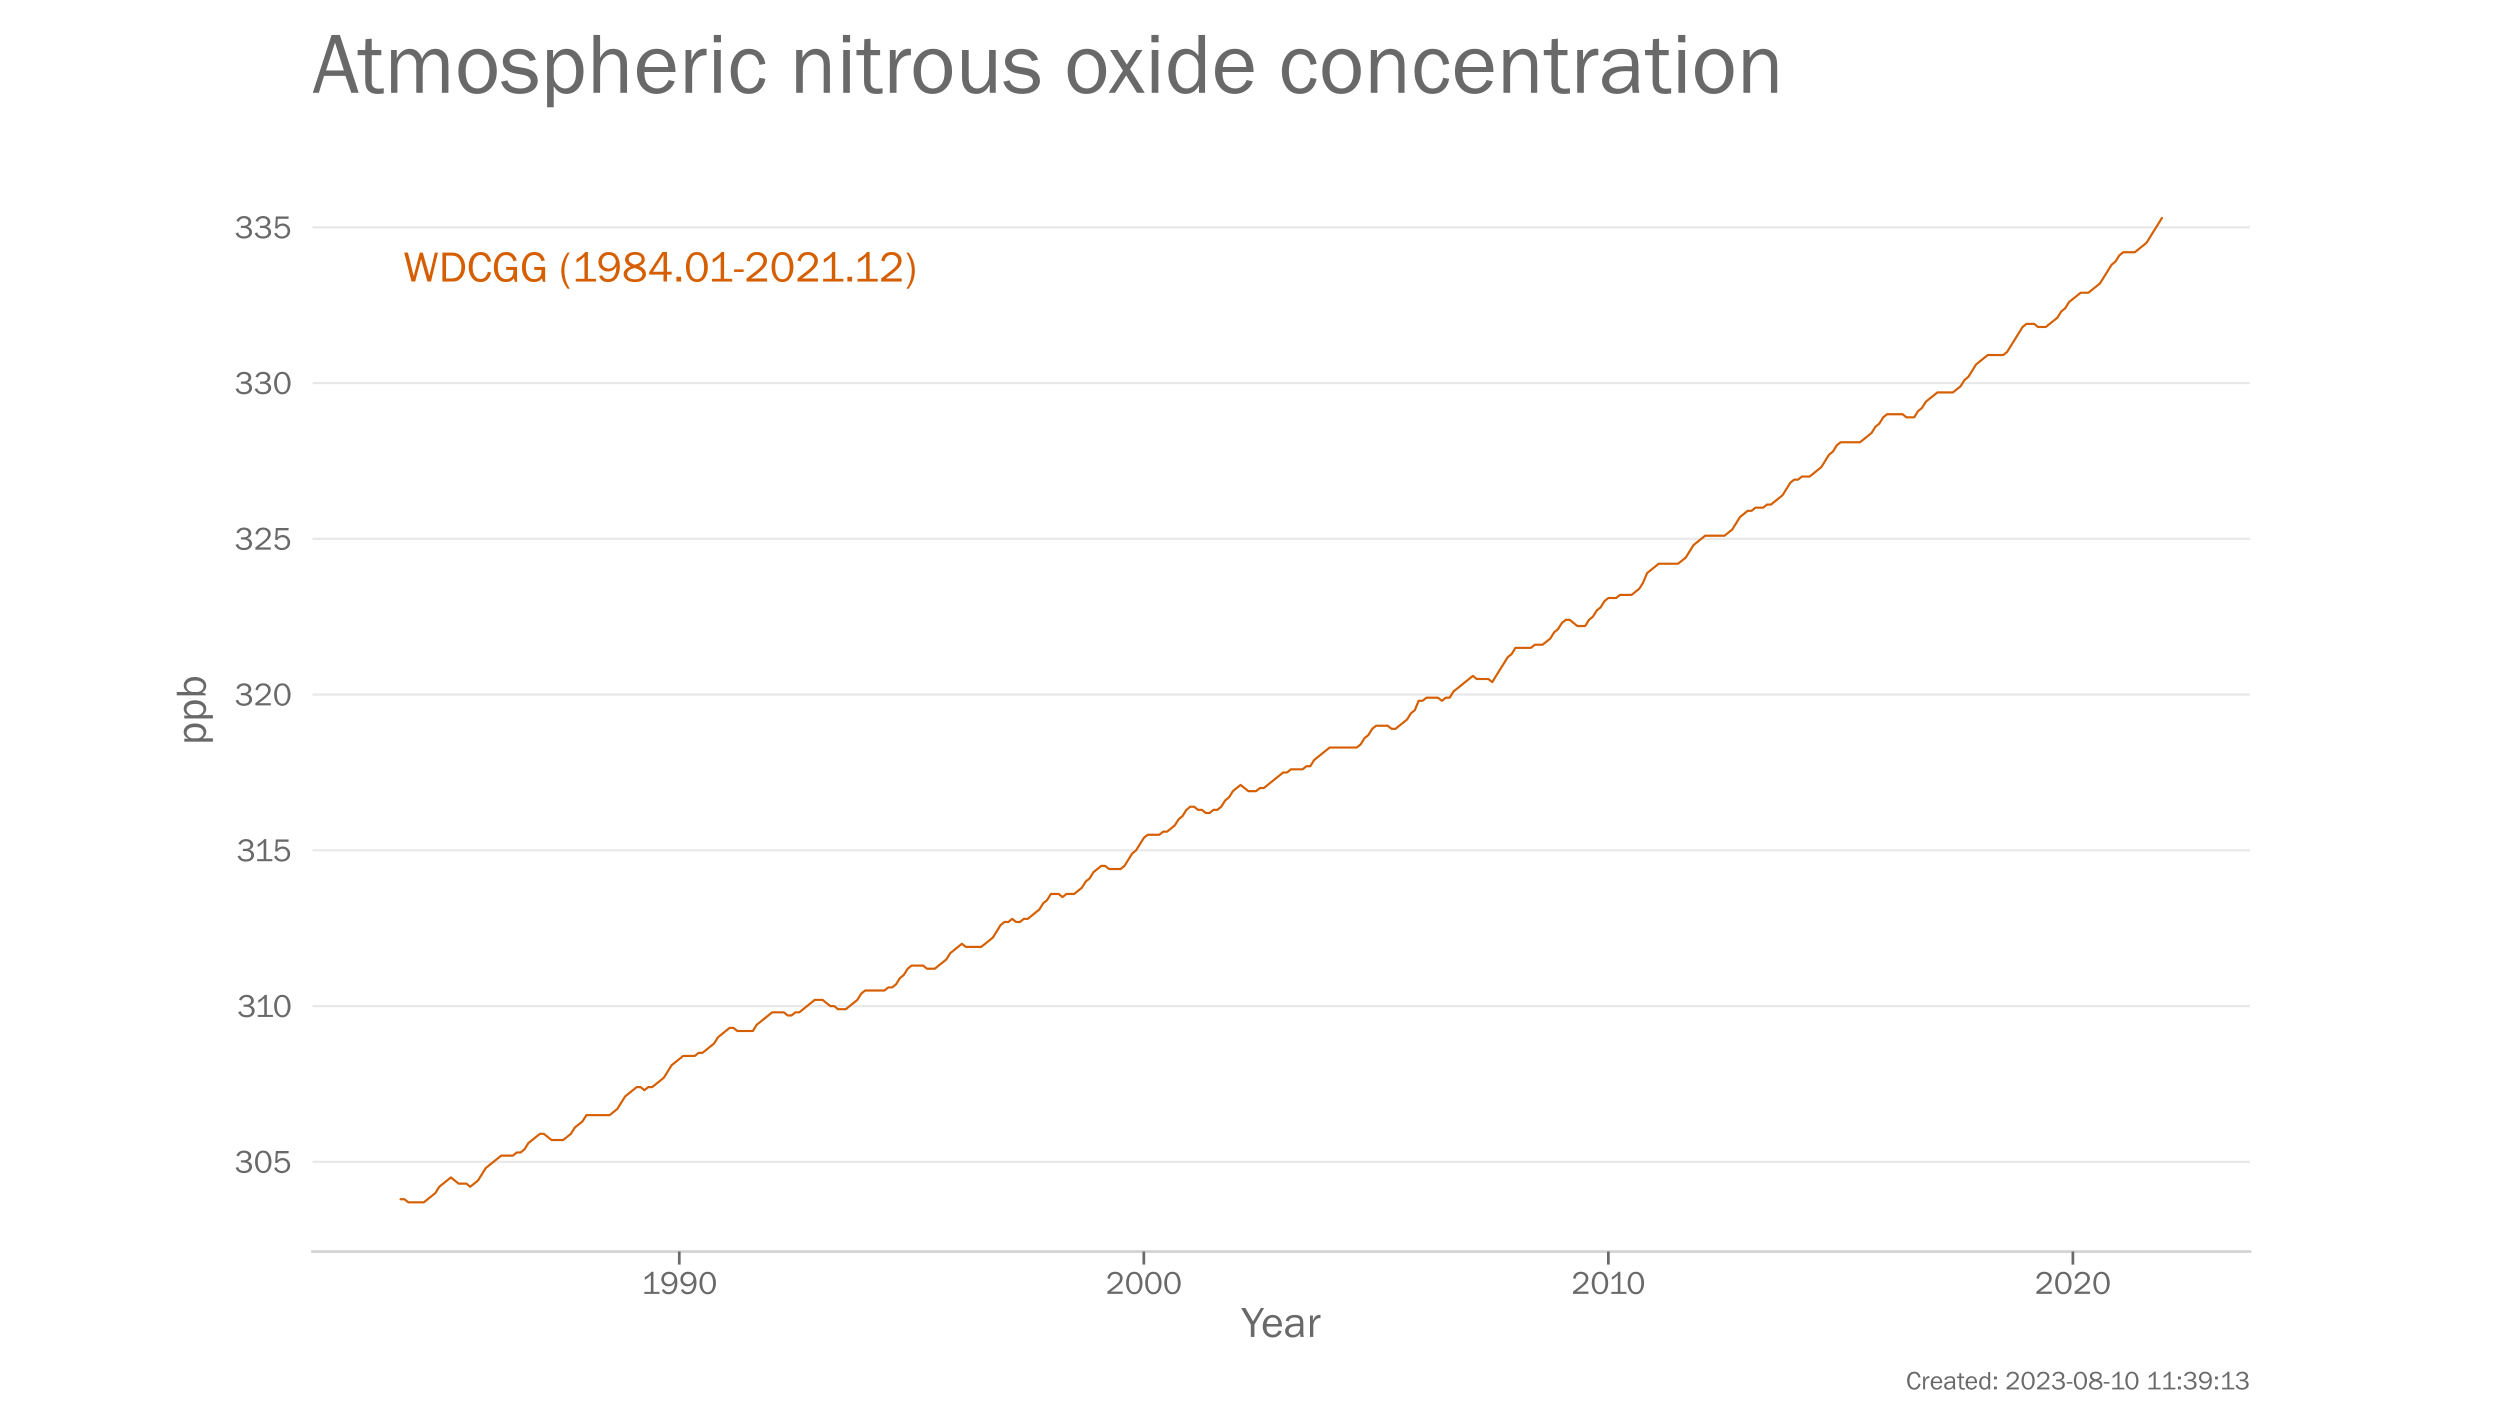 <?xml version="1.0" encoding="utf-8" standalone="no"?>
<!DOCTYPE svg PUBLIC "-//W3C//DTD SVG 1.1//EN"
  "http://www.w3.org/Graphics/SVG/1.1/DTD/svg11.dtd">
<!-- Created with matplotlib (https://matplotlib.org/) -->
<svg height="648pt" version="1.1" viewBox="0 0 1152 648" width="1152pt" xmlns="http://www.w3.org/2000/svg" xmlns:xlink="http://www.w3.org/1999/xlink">
 <defs>
  <style type="text/css">*{stroke-linecap:butt;stroke-linejoin:round;}</style>
 </defs>
 <g id="figure_1">
  <g id="patch_1">
   <path d="M 0 648 
L 1152 648 
L 1152 0 
L 0 0 
z
" style="fill:#ffffff;"/>
  </g>
  <g id="axes_1">
   <g id="patch_2">
    <path d="M 144 576.72 
L 1036.8 576.72 
L 1036.8 77.76 
L 144 77.76 
z
" style="fill:none;"/>
   </g>
   <g id="patch_3">
    <path d="M 144 576.72 
L 1036.8 576.72 
" style="fill:none;stroke:#d3d3d3;stroke-linecap:square;stroke-linejoin:miter;stroke-width:1.25;"/>
   </g>
   <g id="matplotlib.axis_1">
    <g id="xtick_1">
     <g id="line2d_1">
      <defs>
       <path d="M 0 0 
L 0 6 
" id="mfc01c9b6b1" style="stroke:#696969;stroke-width:1.25;"/>
      </defs>
      <g>
       <use style="fill:#696969;stroke:#696969;stroke-width:1.25;" x="313.017" xlink:href="#mfc01c9b6b1" y="576.72"/>
      </g>
     </g>
     <g id="text_1">
      <!-- 1990 -->
      <g style="fill:#696969;" transform="translate(295.528 596.218)scale(0.15 -0.15)">
       <defs>
        <path d="M 55.859 6.203 
L 55.859 0 
L 9.188 0 
L 9.188 6.203 
L 29.203 6.203 
L 29.203 57.672 
Q 20.359 48.438 10.844 43.266 
L 10.844 51.656 
Q 23.969 58.547 31.203 68.016 
L 37.156 68.016 
L 37.156 6.203 
z
" id="FranklinGothic-Book-49"/>
        <path d="M 5.719 12.156 
L 12.406 14.594 
Q 16.547 5.375 26.375 5.375 
Q 35.891 5.375 40.703 13.375 
Q 45.516 21.391 45.656 35.109 
Q 39.109 23.094 25.984 23.094 
Q 16.703 23.094 10.406 29.422 
Q 4.109 35.75 4.109 45.062 
Q 4.109 54.547 10.719 61.281 
Q 17.328 68.016 27.594 68.016 
Q 40.141 68.016 46.828 59.203 
Q 53.516 50.391 53.516 34.969 
Q 53.516 18.75 46.438 8.719 
Q 39.359 -1.312 26.266 -1.312 
Q 10.984 -1.312 5.719 12.156 
z
M 27.828 29.781 
Q 34.719 29.781 39.375 34.594 
Q 44.047 39.406 44.047 45.844 
Q 44.047 52.094 39.625 56.578 
Q 35.203 61.078 27.984 61.078 
Q 20.656 61.078 16.406 56.469 
Q 12.156 51.859 12.156 45.219 
Q 12.156 38.094 16.859 33.938 
Q 21.578 29.781 27.828 29.781 
z
" id="FranklinGothic-Book-57"/>
        <path d="M 29.391 -1.312 
Q 17.875 -1.312 10.984 8.672 
Q 4.109 18.656 4.109 33.453 
Q 4.109 48 10.641 58 
Q 17.188 68.016 29.156 68.016 
Q 41.656 68.016 48.125 57.562 
Q 54.594 47.125 54.594 33.062 
Q 54.594 19.281 47.953 8.984 
Q 41.312 -1.312 29.391 -1.312 
z
M 29.438 5.219 
Q 37.891 5.219 41.938 12.859 
Q 46 20.516 46 32.078 
Q 46 44.734 41.844 53.125 
Q 37.703 61.531 29.047 61.531 
Q 20.703 61.531 16.625 53.859 
Q 12.547 46.188 12.547 33.688 
Q 12.547 20.703 16.844 12.953 
Q 21.141 5.219 29.438 5.219 
z
" id="FranklinGothic-Book-48"/>
       </defs>
       <use xlink:href="#FranklinGothic-Book-49"/>
       <use x="57.268" xlink:href="#FranklinGothic-Book-57"/>
       <use x="115.91" xlink:href="#FranklinGothic-Book-57"/>
       <use x="174.553" xlink:href="#FranklinGothic-Book-48"/>
      </g>
     </g>
    </g>
    <g id="xtick_2">
     <g id="line2d_2">
      <g>
       <use style="fill:#696969;stroke:#696969;stroke-width:1.25;" x="527.075" xlink:href="#mfc01c9b6b1" y="576.72"/>
      </g>
     </g>
     <g id="text_2">
      <!-- 2000 -->
      <g style="fill:#696969;" transform="translate(509.482 596.218)scale(0.15 -0.15)">
       <defs>
        <path d="M 52.484 6.938 
L 52.484 0 
L 5.172 0 
L 5.172 6.938 
Q 33.203 27.938 38.594 34.594 
Q 44 41.266 44 47.797 
Q 44 53.906 39.453 57.656 
Q 34.906 61.422 29 61.422 
Q 22.906 61.422 18.219 57.297 
Q 13.531 53.172 12.938 46.094 
L 5.172 48.438 
Q 10.062 68.016 29.109 68.016 
Q 39.406 68.016 45.844 62.156 
Q 52.297 56.297 52.297 47.859 
Q 52.297 42.047 49.234 36.672 
Q 46.188 31.297 37.688 23.828 
Q 29.203 16.359 15.719 6.938 
z
" id="FranklinGothic-Book-50"/>
       </defs>
       <use xlink:href="#FranklinGothic-Book-50"/>
       <use x="58.643" xlink:href="#FranklinGothic-Book-48"/>
       <use x="117.285" xlink:href="#FranklinGothic-Book-48"/>
       <use x="175.928" xlink:href="#FranklinGothic-Book-48"/>
      </g>
     </g>
    </g>
    <g id="xtick_3">
     <g id="line2d_3">
      <g>
       <use style="fill:#696969;stroke:#696969;stroke-width:1.25;" x="741.132" xlink:href="#mfc01c9b6b1" y="576.72"/>
      </g>
     </g>
     <g id="text_3">
      <!-- 2010 -->
      <g style="fill:#696969;" transform="translate(724.065 596.218)scale(0.15 -0.15)">
       <use xlink:href="#FranklinGothic-Book-50"/>
       <use x="58.643" xlink:href="#FranklinGothic-Book-48"/>
       <use x="113.535" xlink:href="#FranklinGothic-Book-49"/>
       <use x="168.928" xlink:href="#FranklinGothic-Book-48"/>
      </g>
     </g>
    </g>
    <g id="xtick_4">
     <g id="line2d_4">
      <g>
       <use style="fill:#696969;stroke:#696969;stroke-width:1.25;" x="955.19" xlink:href="#mfc01c9b6b1" y="576.72"/>
      </g>
     </g>
     <g id="text_4">
      <!-- 2020 -->
      <g style="fill:#696969;" transform="translate(937.598 596.218)scale(0.15 -0.15)">
       <use xlink:href="#FranklinGothic-Book-50"/>
       <use x="58.643" xlink:href="#FranklinGothic-Book-48"/>
       <use x="117.285" xlink:href="#FranklinGothic-Book-50"/>
       <use x="175.928" xlink:href="#FranklinGothic-Book-48"/>
      </g>
     </g>
    </g>
    <g id="text_5">
     <!-- Year -->
     <g style="fill:#696969;" transform="translate(572.109 616.048)scale(0.2 -0.2)">
      <defs>
       <path d="M 52 66.656 
L 29.688 28.031 
L 29.688 0 
L 21.344 0 
L 21.344 28.031 
L -0.984 66.656 
L 8.844 66.656 
L 26.562 35.984 
L 44.391 66.656 
z
" id="FranklinGothic-Book-89"/>
       <path d="M 40.234 14.703 
L 47.359 13.234 
Q 45.406 6.938 39.734 2.812 
Q 34.078 -1.312 26.422 -1.312 
Q 16.312 -1.312 10.062 5.781 
Q 3.812 12.891 3.812 24.422 
Q 3.812 36.188 10.297 43.438 
Q 16.797 50.688 26.609 50.688 
Q 36.281 50.688 42.156 44 
Q 48.047 37.312 48.188 23.969 
L 12.359 23.969 
Q 12.359 12.797 17.047 8.891 
Q 21.734 4.984 26.953 4.984 
Q 36.375 4.984 40.234 14.703 
z
M 39.797 29.688 
Q 39.703 33.844 38.422 37.062 
Q 37.156 40.281 34.125 42.547 
Q 31.109 44.828 26.859 44.828 
Q 21.141 44.828 17.156 40.719 
Q 13.188 36.625 12.703 29.688 
z
" id="FranklinGothic-Book-101"/>
       <path d="M 46.297 0 
L 38.672 0 
Q 38.234 2.344 37.797 8.891 
Q 32.719 -1.312 20.516 -1.312 
Q 12.203 -1.312 7.766 3.078 
Q 3.328 7.469 3.328 13.625 
Q 3.328 21.094 9.672 25.906 
Q 16.016 30.719 31.25 30.719 
Q 33.297 30.719 37.797 30.516 
Q 37.797 36.375 36.891 38.984 
Q 35.984 41.609 33.047 43.172 
Q 30.125 44.734 25.344 44.734 
Q 13.672 44.734 11.766 35.844 
L 4.688 37.062 
Q 7.281 50.688 26.469 50.688 
Q 36.672 50.688 40.938 46.172 
Q 45.219 41.656 45.219 30.516 
L 45.219 9.578 
Q 45.219 4.344 46.297 0 
z
M 37.797 24.656 
Q 33.109 24.953 30.672 24.953 
Q 21.578 24.953 16.547 21.969 
Q 11.531 19 11.531 13.281 
Q 11.531 9.672 14.234 7.125 
Q 16.938 4.594 22.078 4.594 
Q 29 4.594 33.469 9.625 
Q 37.938 14.656 37.938 21.438 
Q 37.938 22.797 37.797 24.656 
z
" id="FranklinGothic-Book-97"/>
       <path d="M 15.328 0 
L 7.672 0 
L 7.672 49.312 
L 14.406 49.312 
L 14.406 37.797 
Q 17.969 45.953 21.547 48.359 
Q 25.141 50.781 28.906 50.781 
Q 30.078 50.781 31.938 50.594 
L 31.938 43.266 
L 30.375 43.266 
Q 24.031 43.266 19.828 38.531 
Q 15.625 33.797 15.328 26.078 
z
" id="FranklinGothic-Book-114"/>
      </defs>
      <use xlink:href="#FranklinGothic-Book-89"/>
      <use x="45.025" xlink:href="#FranklinGothic-Book-101"/>
      <use x="97.076" xlink:href="#FranklinGothic-Book-97"/>
      <use x="149.957" xlink:href="#FranklinGothic-Book-114"/>
     </g>
    </g>
   </g>
   <g id="matplotlib.axis_2">
    <g id="ytick_1">
     <g id="line2d_5">
      <path clip-path="url(#p6bb896777b)" d="M 144 535.379 
L 1036.8 535.379 
" style="fill:none;stroke:#d3d3d3;stroke-linecap:round;stroke-opacity:0.5;"/>
     </g>
     <g id="text_6">
      <!-- 305 -->
      <g style="fill:#696969;" transform="translate(108.112 540.378)scale(0.15 -0.15)">
       <defs>
        <path d="M 19.344 31.344 
L 19.344 37.984 
L 26.953 37.984 
Q 35.297 37.984 38.891 41.406 
Q 42.484 44.828 42.484 49.703 
Q 42.484 55.078 38.469 58.219 
Q 34.469 61.375 28.422 61.375 
Q 17.188 61.375 12.891 50.531 
L 5.375 52.688 
Q 11.812 68.016 29.203 68.016 
Q 38.969 68.016 44.969 62.812 
Q 50.984 57.625 50.984 50.297 
Q 50.984 44.625 47.359 40.406 
Q 43.75 36.188 38.094 35.109 
Q 44.438 34.188 49 29.781 
Q 53.562 25.391 53.562 18.406 
Q 53.562 10.062 46.766 4.375 
Q 39.984 -1.312 28.172 -1.312 
Q 18.797 -1.312 12.125 3.125 
Q 5.469 7.562 2.938 14.938 
L 10.688 17.531 
Q 14.203 5.469 28.031 5.469 
Q 37.016 5.469 40.938 9.297 
Q 44.875 13.141 44.875 18.453 
Q 44.875 24.219 40.156 27.781 
Q 35.453 31.344 26.953 31.344 
z
" id="FranklinGothic-Book-51"/>
        <path d="M 48.875 66.656 
L 48.188 59.469 
L 15.438 59.469 
L 14.016 37.844 
Q 21.438 45.125 30.328 45.125 
Q 39.703 45.125 46.516 38.625 
Q 53.328 32.125 53.328 22.016 
Q 53.328 11.766 45.922 5.219 
Q 38.531 -1.312 27.828 -1.312 
Q 19.438 -1.312 12.891 3.078 
Q 6.344 7.469 4.297 14.453 
L 11.422 16.891 
Q 15.828 5.281 27.938 5.281 
Q 35.891 5.281 40.578 9.984 
Q 45.266 14.703 45.266 22.016 
Q 45.266 29.688 40.625 33.984 
Q 35.984 38.281 29.5 38.281 
Q 20.016 38.281 13.812 29.203 
L 7.234 30.609 
L 9.375 66.656 
z
" id="FranklinGothic-Book-53"/>
       </defs>
       <use xlink:href="#FranklinGothic-Book-51"/>
       <use x="58.643" xlink:href="#FranklinGothic-Book-48"/>
       <use x="117.285" xlink:href="#FranklinGothic-Book-53"/>
      </g>
     </g>
    </g>
    <g id="ytick_2">
     <g id="line2d_6">
      <path clip-path="url(#p6bb896777b)" d="M 144 463.607 
L 1036.8 463.607 
" style="fill:none;stroke:#d3d3d3;stroke-linecap:round;stroke-opacity:0.5;"/>
     </g>
     <g id="text_7">
      <!-- 310 -->
      <g style="fill:#696969;" transform="translate(109.312 468.606)scale(0.15 -0.15)">
       <use xlink:href="#FranklinGothic-Book-51"/>
       <use x="53.893" xlink:href="#FranklinGothic-Book-49"/>
       <use x="109.285" xlink:href="#FranklinGothic-Book-48"/>
      </g>
     </g>
    </g>
    <g id="ytick_3">
     <g id="line2d_7">
      <path clip-path="url(#p6bb896777b)" d="M 144 391.835 
L 1036.8 391.835 
" style="fill:none;stroke:#d3d3d3;stroke-linecap:round;stroke-opacity:0.5;"/>
     </g>
     <g id="text_8">
      <!-- 315 -->
      <g style="fill:#696969;" transform="translate(109.03 396.834)scale(0.15 -0.15)">
       <use xlink:href="#FranklinGothic-Book-51"/>
       <use x="53.893" xlink:href="#FranklinGothic-Book-49"/>
       <use x="111.16" xlink:href="#FranklinGothic-Book-53"/>
      </g>
     </g>
    </g>
    <g id="ytick_4">
     <g id="line2d_8">
      <path clip-path="url(#p6bb896777b)" d="M 144 320.063 
L 1036.8 320.063 
" style="fill:none;stroke:#d3d3d3;stroke-linecap:round;stroke-opacity:0.5;"/>
     </g>
     <g id="text_9">
      <!-- 320 -->
      <g style="fill:#696969;" transform="translate(108.112 325.062)scale(0.15 -0.15)">
       <use xlink:href="#FranklinGothic-Book-51"/>
       <use x="58.643" xlink:href="#FranklinGothic-Book-50"/>
       <use x="117.285" xlink:href="#FranklinGothic-Book-48"/>
      </g>
     </g>
    </g>
    <g id="ytick_5">
     <g id="line2d_9">
      <path clip-path="url(#p6bb896777b)" d="M 144 248.291 
L 1036.8 248.291 
" style="fill:none;stroke:#d3d3d3;stroke-linecap:round;stroke-opacity:0.5;"/>
     </g>
     <g id="text_10">
      <!-- 325 -->
      <g style="fill:#696969;" transform="translate(108.112 253.29)scale(0.15 -0.15)">
       <use xlink:href="#FranklinGothic-Book-51"/>
       <use x="58.643" xlink:href="#FranklinGothic-Book-50"/>
       <use x="117.285" xlink:href="#FranklinGothic-Book-53"/>
      </g>
     </g>
    </g>
    <g id="ytick_6">
     <g id="line2d_10">
      <path clip-path="url(#p6bb896777b)" d="M 144 176.518 
L 1036.8 176.518 
" style="fill:none;stroke:#d3d3d3;stroke-linecap:round;stroke-opacity:0.5;"/>
     </g>
     <g id="text_11">
      <!-- 330 -->
      <g style="fill:#696969;" transform="translate(108.112 181.518)scale(0.15 -0.15)">
       <use xlink:href="#FranklinGothic-Book-51"/>
       <use x="58.643" xlink:href="#FranklinGothic-Book-51"/>
       <use x="117.285" xlink:href="#FranklinGothic-Book-48"/>
      </g>
     </g>
    </g>
    <g id="ytick_7">
     <g id="line2d_11">
      <path clip-path="url(#p6bb896777b)" d="M 144 104.746 
L 1036.8 104.746 
" style="fill:none;stroke:#d3d3d3;stroke-linecap:round;stroke-opacity:0.5;"/>
     </g>
     <g id="text_12">
      <!-- 335 -->
      <g style="fill:#696969;" transform="translate(108.112 109.746)scale(0.15 -0.15)">
       <use xlink:href="#FranklinGothic-Book-51"/>
       <use x="58.643" xlink:href="#FranklinGothic-Book-51"/>
       <use x="117.285" xlink:href="#FranklinGothic-Book-53"/>
      </g>
     </g>
    </g>
    <g id="text_13">
     <!-- ppb -->
     <g style="fill:#696969;" transform="translate(94.78 343.296)rotate(-90)scale(0.2 -0.2)">
      <defs>
       <path d="M 15.328 -16.656 
L 7.672 -16.656 
L 7.672 49.312 
L 14.547 49.312 
L 14.547 39.75 
Q 19.781 50.688 30.125 50.688 
Q 38.875 50.688 44.234 43.375 
Q 49.609 36.078 49.609 24.906 
Q 49.609 12.844 44.094 5.766 
Q 38.578 -1.312 29.938 -1.312 
Q 20.656 -1.312 15.328 7.516 
z
M 15.328 31.781 
L 15.328 17.922 
Q 16.062 12.312 20.062 8.641 
Q 24.078 4.984 28.422 4.984 
Q 33.453 4.984 37.328 9.375 
Q 41.219 13.766 41.219 24.562 
Q 41.219 33.891 37.703 38.938 
Q 34.188 44 28.375 44 
Q 23.781 44 20.141 40.422 
Q 16.5 36.859 15.328 31.781 
z
" id="FranklinGothic-Book-112"/>
       <path d="M 11.375 0 
L 7.672 0 
L 7.672 66.656 
L 15.328 66.656 
L 15.328 41.109 
Q 20.609 50.688 29.891 50.688 
Q 38.375 50.688 44.109 44 
Q 49.859 37.312 49.859 24.562 
Q 49.859 13.578 44.219 6.125 
Q 38.578 -1.312 29.547 -1.312 
Q 19.484 -1.312 14.109 8.156 
z
M 15.328 19.344 
Q 15.875 11.766 20 8.344 
Q 24.125 4.938 28.719 4.938 
Q 34.578 4.938 38.156 10.016 
Q 41.75 15.094 41.75 23.922 
Q 41.75 33.453 38.281 38.891 
Q 34.812 44.344 28.656 44.344 
Q 23.828 44.344 19.938 40.453 
Q 16.062 36.578 15.328 30.422 
z
" id="FranklinGothic-Book-98"/>
      </defs>
      <use xlink:href="#FranklinGothic-Book-112"/>
      <use x="53.418" xlink:href="#FranklinGothic-Book-112"/>
      <use x="106.836" xlink:href="#FranklinGothic-Book-98"/>
     </g>
    </g>
   </g>
   <g id="text_14">
    <!-- Atmospheric nitrous oxide concentration -->
    <g style="fill:#696969;" transform="translate(144 42.76)scale(0.4 -0.4)">
     <defs>
      <path d="M 53.219 0 
L 44.672 0 
L 37.938 19.484 
L 13.281 19.484 
L 7.328 0 
L 0.344 0 
L 21.969 66.656 
L 31.5 66.656 
z
M 36.188 25.734 
L 25.922 57.766 
L 15.578 25.734 
z
" id="FranklinGothic-Book-65"/>
      <path d="M 30.031 5.281 
L 30.031 -0.781 
Q 25.984 -1.312 23 -1.312 
Q 8.688 -1.312 8.688 13.625 
L 8.688 43.312 
L -0.047 43.312 
L -0.047 49.312 
L 8.688 49.312 
L 9.031 61.719 
L 16.156 62.406 
L 16.156 49.312 
L 27.203 49.312 
L 27.203 43.312 
L 16.156 43.312 
L 16.156 12.359 
Q 16.156 4.734 24.078 4.734 
Q 26.703 4.734 30.031 5.281 
z
" id="FranklinGothic-Book-116"/>
      <path d="M 73.734 0 
L 66.266 0 
L 66.266 30.672 
Q 66.266 35.406 65.594 37.766 
Q 64.938 40.141 62.391 42.109 
Q 59.859 44.094 56.688 44.094 
Q 52.297 44.094 48.219 40.062 
Q 44.141 36.031 44.141 27.781 
L 44.141 0 
L 36.719 0 
L 36.719 32.469 
Q 36.719 38.969 33.609 41.656 
Q 30.516 44.344 27.094 44.344 
Q 22.219 44.344 18.594 40.141 
Q 14.984 35.938 14.984 29.5 
L 14.984 0 
L 7.672 0 
L 7.672 49.312 
L 14.266 49.312 
L 14.266 39.844 
Q 19.781 50.688 29.438 50.688 
Q 34.766 50.688 38.469 47.219 
Q 42.188 43.75 43.266 38.875 
Q 48.344 50.688 58.844 50.688 
Q 63.875 50.688 67.656 47.797 
Q 71.438 44.922 72.578 41.188 
Q 73.734 37.453 73.734 30.672 
z
" id="FranklinGothic-Book-109"/>
      <path d="M 25.344 -1.312 
Q 15.188 -1.312 9.5 6.203 
Q 3.812 13.719 3.812 24.859 
Q 3.812 36.625 10.203 43.656 
Q 16.609 50.688 26.125 50.688 
Q 36.328 50.688 42.203 43.281 
Q 48.094 35.891 48.094 24.812 
Q 48.094 13.281 41.75 5.984 
Q 35.406 -1.312 25.344 -1.312 
z
M 25.922 4.984 
Q 31.781 4.984 35.734 9.812 
Q 39.703 14.656 39.703 24.859 
Q 39.703 35.109 35.547 39.719 
Q 31.391 44.344 25.828 44.344 
Q 20.125 44.344 16.156 39.672 
Q 12.203 35.016 12.203 24.906 
Q 12.203 14.203 16.156 9.594 
Q 20.125 4.984 25.922 4.984 
z
" id="FranklinGothic-Book-111"/>
      <path d="M 1.031 12.797 
L 8.344 14.312 
Q 10.797 4.984 23.781 4.984 
Q 28.562 4.984 31.875 7.125 
Q 35.203 9.281 35.203 13.188 
Q 35.203 19 26.766 20.562 
L 16.359 22.516 
Q 10.25 23.688 6.641 27.094 
Q 3.031 30.516 3.031 36.141 
Q 3.031 42.328 7.953 46.5 
Q 12.891 50.688 21.234 50.688 
Q 37.312 50.688 41.062 38.141 
L 34.031 36.625 
Q 31 44.344 21.578 44.344 
Q 16.891 44.344 13.891 42.406 
Q 10.891 40.484 10.891 37.016 
Q 10.891 31.547 18.562 30.125 
L 28.172 28.422 
Q 43.266 25.688 43.266 13.812 
Q 43.266 7.031 37.641 2.859 
Q 32.031 -1.312 22.703 -1.312 
Q 5.172 -1.312 1.031 12.797 
z
" id="FranklinGothic-Book-115"/>
      <path d="M 46.344 0 
L 38.672 0 
L 38.672 29.938 
Q 38.672 35.203 38.016 37.844 
Q 37.359 40.484 34.891 42.406 
Q 32.422 44.344 29.203 44.344 
Q 23.297 44.344 19.312 39.5 
Q 15.328 34.672 15.328 26.562 
L 15.328 0 
L 7.672 0 
L 7.672 66.656 
L 15.328 66.656 
L 15.328 40.234 
Q 20.562 50.688 30.281 50.688 
Q 34.625 50.688 38.016 48.969 
Q 41.406 47.266 43.203 44.484 
Q 45.016 41.703 45.672 38.984 
Q 46.344 36.281 46.344 29.938 
z
" id="FranklinGothic-Book-104"/>
      <path d="M 15.578 66.656 
L 15.578 58.156 
L 7.328 58.156 
L 7.328 66.656 
z
M 15.328 49.312 
L 15.328 0 
L 7.672 0 
L 7.672 49.312 
z
" id="FranklinGothic-Book-105"/>
      <path d="M 36.812 17.281 
L 43.75 16.062 
Q 42.281 7.906 37.25 3.297 
Q 32.234 -1.312 24.703 -1.312 
Q 14.5 -1.312 9.156 6.203 
Q 3.812 13.719 3.812 24.562 
Q 3.812 35.797 9.453 43.234 
Q 15.094 50.688 24.812 50.688 
Q 32.859 50.688 37.719 45.875 
Q 42.578 41.062 43.75 33.453 
L 36.812 32.125 
Q 34.859 44.344 25 44.344 
Q 18.656 44.344 15.234 38.938 
Q 11.812 33.547 11.812 24.953 
Q 11.812 15.484 15.203 10.234 
Q 18.609 4.984 24.75 4.984 
Q 34.281 4.984 36.812 17.281 
z
" id="FranklinGothic-Book-99"/>
      <path id="FranklinGothic-Book-32"/>
      <path d="M 46.531 0 
L 39.359 0 
L 39.359 31.688 
Q 39.359 38.531 36.375 41.312 
Q 33.406 44.094 29.156 44.094 
Q 23.297 44.094 19.312 39.406 
Q 15.328 34.719 15.328 27.047 
L 15.328 0 
L 7.672 0 
L 7.672 49.312 
L 14.797 49.312 
L 14.797 40.234 
Q 20.797 50.688 30.375 50.688 
Q 35.891 50.688 39.766 47.828 
Q 43.656 44.969 45.094 41.406 
Q 46.531 37.844 46.531 28.516 
z
" id="FranklinGothic-Book-110"/>
      <path d="M 46.484 0 
L 39.594 0 
L 39.594 9.422 
Q 34.328 -1.312 23.875 -1.312 
Q 16.312 -1.312 11.984 3.656 
Q 7.672 8.641 7.672 17.828 
L 7.672 49.312 
L 15.328 49.312 
L 15.328 17.828 
Q 15.328 10.5 18.375 7.734 
Q 21.438 4.984 25.094 4.984 
Q 28.812 4.984 31.812 7.078 
Q 34.812 9.188 36.812 13.062 
Q 38.812 16.938 38.812 21.531 
L 38.812 49.312 
L 46.484 49.312 
z
" id="FranklinGothic-Book-117"/>
      <path d="M 42.047 0 
L 33.203 0 
L 20.656 20.016 
L 7.812 0 
L 0.344 0 
L 16.938 25.594 
L 1.953 49.312 
L 10.797 49.312 
L 21.344 32.469 
L 32.078 49.312 
L 39.453 49.312 
L 25.094 27.25 
z
" id="FranklinGothic-Book-120"/>
      <path d="M 46.188 66.656 
L 46.188 0 
L 39.203 0 
L 39.203 8.453 
Q 34.031 -1.312 23.641 -1.312 
Q 14.984 -1.312 9.422 5.938 
Q 3.859 13.188 3.859 24.266 
Q 3.859 35.594 9.375 43.141 
Q 14.891 50.688 24.031 50.688 
Q 32.906 50.688 38.531 42.578 
L 38.531 66.656 
z
M 38.531 30.281 
Q 38.531 36.766 34.562 40.672 
Q 30.609 44.578 25.344 44.578 
Q 19.625 44.578 15.938 39.5 
Q 12.25 34.422 12.25 25.25 
Q 12.25 15.328 15.641 10.156 
Q 19.047 4.984 24.953 4.984 
Q 30.328 4.984 34.422 9.469 
Q 38.531 13.969 38.531 20.016 
z
" id="FranklinGothic-Book-100"/>
     </defs>
     <use xlink:href="#FranklinGothic-Book-65"/>
     <use x="52.064" xlink:href="#FranklinGothic-Book-116"/>
     <use x="82.826" xlink:href="#FranklinGothic-Book-109"/>
     <use x="164.223" xlink:href="#FranklinGothic-Book-111"/>
     <use x="216.176" xlink:href="#FranklinGothic-Book-115"/>
     <use x="262.562" xlink:href="#FranklinGothic-Book-112"/>
     <use x="315.98" xlink:href="#FranklinGothic-Book-104"/>
     <use x="369.984" xlink:href="#FranklinGothic-Book-101"/>
     <use x="422.035" xlink:href="#FranklinGothic-Book-114"/>
     <use x="454.994" xlink:href="#FranklinGothic-Book-105"/>
     <use x="477.943" xlink:href="#FranklinGothic-Book-99"/>
     <use x="524.525" xlink:href="#FranklinGothic-Book-32"/>
     <use x="549.525" xlink:href="#FranklinGothic-Book-110"/>
     <use x="603.725" xlink:href="#FranklinGothic-Book-105"/>
     <use x="626.674" xlink:href="#FranklinGothic-Book-116"/>
     <use x="657.436" xlink:href="#FranklinGothic-Book-114"/>
     <use x="688.645" xlink:href="#FranklinGothic-Book-111"/>
     <use x="740.598" xlink:href="#FranklinGothic-Book-117"/>
     <use x="794.748" xlink:href="#FranklinGothic-Book-115"/>
     <use x="841.135" xlink:href="#FranklinGothic-Book-32"/>
     <use x="866.135" xlink:href="#FranklinGothic-Book-111"/>
     <use x="916.713" xlink:href="#FranklinGothic-Book-120"/>
     <use x="959.096" xlink:href="#FranklinGothic-Book-105"/>
     <use x="982.045" xlink:href="#FranklinGothic-Book-100"/>
     <use x="1035.902" xlink:href="#FranklinGothic-Book-101"/>
     <use x="1087.953" xlink:href="#FranklinGothic-Book-32"/>
     <use x="1112.953" xlink:href="#FranklinGothic-Book-99"/>
     <use x="1159.535" xlink:href="#FranklinGothic-Book-111"/>
     <use x="1211.488" xlink:href="#FranklinGothic-Book-110"/>
     <use x="1265.688" xlink:href="#FranklinGothic-Book-99"/>
     <use x="1312.27" xlink:href="#FranklinGothic-Book-101"/>
     <use x="1364.32" xlink:href="#FranklinGothic-Book-110"/>
     <use x="1418.52" xlink:href="#FranklinGothic-Book-116"/>
     <use x="1449.281" xlink:href="#FranklinGothic-Book-114"/>
     <use x="1482.24" xlink:href="#FranklinGothic-Book-97"/>
     <use x="1535.121" xlink:href="#FranklinGothic-Book-116"/>
     <use x="1565.883" xlink:href="#FranklinGothic-Book-105"/>
     <use x="1588.832" xlink:href="#FranklinGothic-Book-111"/>
     <use x="1640.785" xlink:href="#FranklinGothic-Book-110"/>
    </g>
   </g>
   <g id="legend_1">
    <g id="line2d_12"/>
    <g id="text_15">
     <!-- WDCGG (1984.01-2021.12) -->
     <g style="fill:#d55e00;" transform="translate(185.856 129.718)scale(0.2 -0.2)">
      <defs>
       <path d="M 79.828 66.656 
L 63.766 0 
L 55.422 0 
L 40.875 51.703 
L 27.344 0 
L 18.797 0 
L 1.906 66.656 
L 10.547 66.656 
L 23.875 12.641 
L 38.031 66.656 
L 44.781 66.656 
L 60.062 12.641 
L 72.516 66.656 
z
" id="FranklinGothic-Book-87"/>
       <path d="M 8.344 0 
L 8.344 66.656 
L 30.719 66.656 
Q 44.828 66.656 52.688 57.031 
Q 60.547 47.406 60.547 33.5 
Q 60.547 19.391 52.875 9.688 
Q 45.219 0 33.453 0 
z
M 16.703 7.078 
L 30.219 7.078 
Q 40.969 7.078 46.531 14.5 
Q 52.094 21.922 52.094 34.078 
Q 52.094 43.953 46.797 51.812 
Q 41.5 59.672 30.219 59.672 
L 16.703 59.672 
z
" id="FranklinGothic-Book-68"/>
       <path d="M 48.297 22.406 
L 55.906 20.703 
Q 50.438 -1.312 31.203 -1.312 
Q 18.562 -1.312 11.359 8.891 
Q 4.156 19.094 4.156 33.984 
Q 4.156 49.359 11.672 58.688 
Q 19.188 68.016 31.844 68.016 
Q 50.594 68.016 55.906 46.578 
L 48.047 45.016 
Q 43.75 60.938 31.781 60.938 
Q 22.953 60.938 18.094 53.531 
Q 13.234 46.141 13.234 32.766 
Q 13.234 20.516 18.203 13.109 
Q 23.188 5.719 31.391 5.719 
Q 44.141 5.719 48.297 22.406 
z
" id="FranklinGothic-Book-67"/>
       <path d="M 57.719 33.594 
L 57.719 -0.875 
L 52.594 -0.875 
L 50.297 7.469 
Q 44.141 -1.312 31.984 -1.312 
Q 18.797 -1.312 11.469 8.594 
Q 4.156 18.5 4.156 32.672 
Q 4.156 47.797 11.906 57.906 
Q 19.672 68.016 33.016 68.016 
Q 51.422 68.016 57.031 48.688 
L 49.125 46.781 
Q 47.406 54.203 42.719 57.562 
Q 38.031 60.938 32.469 60.938 
Q 22.609 60.938 17.922 52.969 
Q 13.234 45.016 13.234 33.016 
Q 13.234 20.062 18.484 12.766 
Q 23.734 5.469 32.766 5.469 
Q 39.797 5.469 44.5 10.125 
Q 49.219 14.797 49.219 23 
Q 49.219 24.516 49.125 26.609 
L 32.625 26.609 
L 32.625 33.594 
z
" id="FranklinGothic-Book-71"/>
       <path d="M 24.703 -16.656 
L 19.578 -16.656 
Q 5.219 2.203 5.219 25.094 
Q 5.219 46.969 19.578 66.656 
L 24.703 66.656 
Q 12.359 48.25 12.359 25 
Q 12.359 2.828 24.703 -16.656 
z
" id="FranklinGothic-Book-40"/>
       <path d="M 19.484 34.578 
Q 6.844 40.094 6.844 50.594 
Q 6.844 58.203 13.141 63.109 
Q 19.438 68.016 29.828 68.016 
Q 40.094 68.016 46.141 63.297 
Q 52.203 58.594 52.203 50.984 
Q 52.203 40.375 39.266 35.797 
Q 49.703 30.953 52.359 26.453 
Q 55.031 21.969 55.031 17.484 
Q 55.031 9.469 48.219 4.078 
Q 41.406 -1.312 29.734 -1.312 
Q 17.281 -1.312 10.438 4.172 
Q 3.609 9.672 3.609 17.234 
Q 3.609 28.516 19.484 34.578 
z
M 29.594 38.719 
Q 37.984 40.969 41.453 43.891 
Q 44.922 46.828 44.922 51.219 
Q 44.922 56.344 40.797 59 
Q 36.672 61.672 29.938 61.672 
Q 23.484 61.672 19.375 58.859 
Q 15.281 56.062 15.281 51.312 
Q 15.281 46.625 19.844 43.203 
Q 24.422 39.797 29.594 38.719 
z
M 28.656 31.062 
Q 11.766 27.047 11.766 16.938 
Q 11.766 11.672 16.375 8.328 
Q 21 4.984 29.984 4.984 
Q 37.594 4.984 42.234 8.25 
Q 46.875 11.531 46.875 16.609 
Q 46.875 26.312 28.656 31.062 
z
" id="FranklinGothic-Book-56"/>
       <path d="M 44.094 0 
L 36.031 0 
L 36.031 15.875 
L 3.078 15.875 
L 3.078 21.484 
L 33.641 68.062 
L 44.094 68.062 
L 44.094 22.469 
L 54.891 22.469 
L 54.891 15.875 
L 44.094 15.875 
z
M 36.031 22.469 
L 36.031 54 
Q 36.031 57.422 36.188 61.375 
Q 34.078 57.516 32.562 55.125 
L 11.766 22.469 
z
" id="FranklinGothic-Book-52"/>
       <path d="M 17.969 10.938 
L 17.969 0 
L 7.078 0 
L 7.078 10.938 
z
" id="FranklinGothic-Book-46"/>
       <path d="M 23.531 27.984 
L 23.531 22.016 
L 1.469 22.016 
L 1.469 27.984 
z
" id="FranklinGothic-Book-45"/>
       <path d="M 4.641 66.656 
L 9.719 66.656 
Q 24.125 47.797 24.125 24.906 
Q 24.125 3.031 9.719 -16.656 
L 4.641 -16.656 
Q 17 1.766 17 25 
Q 17 47.172 4.641 66.656 
z
" id="FranklinGothic-Book-41"/>
      </defs>
      <use xlink:href="#FranklinGothic-Book-87"/>
      <use x="81.738" xlink:href="#FranklinGothic-Book-68"/>
      <use x="146.436" xlink:href="#FranklinGothic-Book-67"/>
      <use x="204.346" xlink:href="#FranklinGothic-Book-71"/>
      <use x="269.043" xlink:href="#FranklinGothic-Book-71"/>
      <use x="333.74" xlink:href="#FranklinGothic-Book-32"/>
      <use x="358.74" xlink:href="#FranklinGothic-Book-40"/>
      <use x="388.086" xlink:href="#FranklinGothic-Book-49"/>
      <use x="445.354" xlink:href="#FranklinGothic-Book-57"/>
      <use x="503.996" xlink:href="#FranklinGothic-Book-56"/>
      <use x="563.389" xlink:href="#FranklinGothic-Book-52"/>
      <use x="622.031" xlink:href="#FranklinGothic-Book-46"/>
      <use x="647.031" xlink:href="#FranklinGothic-Book-48"/>
      <use x="701.924" xlink:href="#FranklinGothic-Book-49"/>
      <use x="760.566" xlink:href="#FranklinGothic-Book-45"/>
      <use x="785.566" xlink:href="#FranklinGothic-Book-50"/>
      <use x="844.209" xlink:href="#FranklinGothic-Book-48"/>
      <use x="902.852" xlink:href="#FranklinGothic-Book-50"/>
      <use x="957.994" xlink:href="#FranklinGothic-Book-49"/>
      <use x="1016.012" xlink:href="#FranklinGothic-Book-46"/>
      <use x="1037.137" xlink:href="#FranklinGothic-Book-49"/>
      <use x="1095.779" xlink:href="#FranklinGothic-Book-50"/>
      <use x="1154.422" xlink:href="#FranklinGothic-Book-41"/>
     </g>
    </g>
   </g>
   <g id="line2d_13">
    <path clip-path="url(#p6bb896777b)" d="M 184.582 552.605 
L 186.366 552.605 
L 188.149 554.04 
L 195.285 554.04 
L 200.636 549.734 
L 202.42 546.863 
L 207.771 542.556 
L 211.339 545.427 
L 214.907 545.427 
L 216.691 546.863 
L 220.258 543.992 
L 223.826 538.25 
L 230.961 532.508 
L 236.312 532.508 
L 238.096 531.073 
L 239.88 531.073 
L 241.664 529.637 
L 243.448 526.767 
L 248.799 522.46 
L 250.583 522.46 
L 254.151 525.331 
L 259.502 525.331 
L 263.07 522.46 
L 264.854 519.589 
L 268.421 516.718 
L 270.205 513.848 
L 280.908 513.848 
L 284.476 510.977 
L 288.043 505.235 
L 293.395 500.929 
L 295.178 500.929 
L 296.962 502.364 
L 298.746 500.929 
L 300.53 500.929 
L 305.881 496.622 
L 309.449 490.881 
L 314.8 486.574 
L 320.152 486.574 
L 321.936 485.139 
L 323.719 485.139 
L 329.071 480.832 
L 330.855 477.962 
L 336.206 473.655 
L 337.99 473.655 
L 339.774 475.091 
L 346.909 475.091 
L 348.693 472.22 
L 355.828 466.478 
L 361.18 466.478 
L 362.963 467.913 
L 364.747 467.913 
L 366.531 466.478 
L 368.315 466.478 
L 375.45 460.736 
L 379.018 460.736 
L 382.585 463.607 
L 384.369 463.607 
L 386.153 465.043 
L 389.721 465.043 
L 395.072 460.736 
L 396.856 457.865 
L 398.64 456.43 
L 407.559 456.43 
L 409.343 454.994 
L 411.126 454.994 
L 412.91 453.559 
L 414.694 450.688 
L 416.478 449.253 
L 418.262 446.382 
L 420.046 444.946 
L 425.397 444.946 
L 427.181 446.382 
L 430.748 446.382 
L 436.1 442.075 
L 437.884 439.205 
L 443.235 434.898 
L 445.019 436.334 
L 452.154 436.334 
L 457.506 432.027 
L 461.073 426.286 
L 462.857 424.85 
L 464.641 424.85 
L 466.425 423.415 
L 468.209 424.85 
L 469.992 424.85 
L 471.776 423.415 
L 473.56 423.415 
L 478.911 419.108 
L 480.695 416.237 
L 482.479 414.802 
L 484.263 411.931 
L 487.831 411.931 
L 489.614 413.367 
L 491.398 411.931 
L 494.966 411.931 
L 498.533 409.06 
L 500.317 406.189 
L 502.101 404.754 
L 503.885 401.883 
L 507.453 399.012 
L 509.236 399.012 
L 511.02 400.448 
L 516.372 400.448 
L 518.155 399.012 
L 521.723 393.27 
L 523.507 391.835 
L 527.075 386.093 
L 528.858 384.658 
L 534.21 384.658 
L 535.994 383.222 
L 537.777 383.222 
L 541.345 380.351 
L 543.129 377.481 
L 544.913 376.045 
L 546.697 373.174 
L 548.48 371.739 
L 550.264 371.739 
L 552.048 373.174 
L 553.832 373.174 
L 555.616 374.61 
L 557.399 374.61 
L 559.183 373.174 
L 560.967 373.174 
L 562.751 371.739 
L 564.535 368.868 
L 566.318 367.432 
L 568.102 364.562 
L 571.67 361.691 
L 575.238 364.562 
L 578.805 364.562 
L 580.589 363.126 
L 582.373 363.126 
L 591.292 355.949 
L 593.076 355.949 
L 594.86 354.513 
L 600.211 354.513 
L 601.995 353.078 
L 603.779 353.078 
L 605.562 350.207 
L 612.698 344.465 
L 625.184 344.465 
L 626.968 343.03 
L 628.752 340.159 
L 630.536 338.724 
L 632.32 335.853 
L 634.103 334.417 
L 639.455 334.417 
L 641.239 335.853 
L 643.023 335.853 
L 648.374 331.546 
L 650.158 328.675 
L 651.942 327.24 
L 653.725 322.934 
L 655.509 322.934 
L 657.293 321.498 
L 662.645 321.498 
L 664.428 322.934 
L 666.212 321.498 
L 667.996 321.498 
L 669.78 318.627 
L 678.699 311.45 
L 680.483 312.886 
L 685.834 312.886 
L 687.618 314.321 
L 694.753 302.837 
L 696.537 301.402 
L 698.321 298.531 
L 705.456 298.531 
L 707.24 297.096 
L 710.808 297.096 
L 714.375 294.225 
L 716.159 291.354 
L 717.943 289.918 
L 719.727 287.048 
L 721.51 285.612 
L 723.294 285.612 
L 726.862 288.483 
L 730.43 288.483 
L 732.213 285.612 
L 733.997 284.177 
L 735.781 281.306 
L 737.565 279.87 
L 739.349 276.999 
L 741.132 275.564 
L 744.7 275.564 
L 746.484 274.129 
L 751.835 274.129 
L 755.403 271.258 
L 757.187 268.387 
L 758.971 264.081 
L 764.322 259.774 
L 773.241 259.774 
L 776.809 256.903 
L 780.376 251.162 
L 785.728 246.855 
L 794.647 246.855 
L 798.215 243.984 
L 801.782 238.243 
L 805.35 235.372 
L 807.134 235.372 
L 808.917 233.936 
L 812.485 233.936 
L 814.269 232.501 
L 816.053 232.501 
L 821.404 228.194 
L 824.972 222.453 
L 826.756 221.017 
L 828.539 221.017 
L 830.323 219.582 
L 833.891 219.582 
L 839.242 215.275 
L 842.81 209.534 
L 844.594 208.098 
L 846.378 205.227 
L 848.161 203.792 
L 857.081 203.792 
L 862.432 199.486 
L 864.216 196.615 
L 866 195.179 
L 867.783 192.308 
L 869.567 190.873 
L 876.702 190.873 
L 878.486 192.308 
L 882.054 192.308 
L 883.838 189.437 
L 885.622 188.002 
L 887.405 185.131 
L 892.757 180.825 
L 899.892 180.825 
L 903.46 177.954 
L 905.244 175.083 
L 907.027 173.648 
L 910.595 167.906 
L 915.946 163.599 
L 923.082 163.599 
L 924.866 162.164 
L 932.001 150.681 
L 933.785 149.245 
L 937.352 149.245 
L 939.136 150.681 
L 942.704 150.681 
L 948.055 146.374 
L 949.839 143.503 
L 951.623 142.068 
L 953.407 139.197 
L 958.758 134.891 
L 962.326 134.891 
L 967.677 130.584 
L 973.029 121.972 
L 974.812 120.536 
L 976.596 117.665 
L 978.38 116.23 
L 983.731 116.23 
L 989.083 111.924 
L 996.218 100.44 
L 996.218 100.44 
" style="fill:none;stroke:#d55e00;stroke-linecap:round;"/>
   </g>
  </g>
  <g id="text_16">
   <g id="patch_4">
    <path d="M 874.344 646.183 
L 1040.76 646.183 
L 1040.76 628.265 
L 874.344 628.265 
z
" style="fill:#ffffff;stroke:#ffffff;stroke-linejoin:miter;"/>
   </g>
   <!-- Created: 2023-08-10 11:39:13 -->
   <g style="fill:#696969;" transform="translate(878.304 640.224)scale(0.12 -0.12)">
    <defs>
     <path d="M 17.969 49.312 
L 17.969 38.375 
L 7.078 38.375 
L 7.078 49.312 
z
M 17.969 10.984 
L 17.969 0 
L 7.078 0 
L 7.078 10.984 
z
" id="FranklinGothic-Book-58"/>
    </defs>
    <use xlink:href="#FranklinGothic-Book-67"/>
    <use x="57.91" xlink:href="#FranklinGothic-Book-114"/>
    <use x="90.869" xlink:href="#FranklinGothic-Book-101"/>
    <use x="142.92" xlink:href="#FranklinGothic-Book-97"/>
    <use x="195.801" xlink:href="#FranklinGothic-Book-116"/>
    <use x="224.812" xlink:href="#FranklinGothic-Book-101"/>
    <use x="276.863" xlink:href="#FranklinGothic-Book-100"/>
    <use x="330.721" xlink:href="#FranklinGothic-Book-58"/>
    <use x="355.721" xlink:href="#FranklinGothic-Book-32"/>
    <use x="380.721" xlink:href="#FranklinGothic-Book-50"/>
    <use x="439.363" xlink:href="#FranklinGothic-Book-48"/>
    <use x="498.006" xlink:href="#FranklinGothic-Book-50"/>
    <use x="556.648" xlink:href="#FranklinGothic-Book-51"/>
    <use x="615.291" xlink:href="#FranklinGothic-Book-45"/>
    <use x="640.291" xlink:href="#FranklinGothic-Book-48"/>
    <use x="698.934" xlink:href="#FranklinGothic-Book-56"/>
    <use x="757.576" xlink:href="#FranklinGothic-Book-45"/>
    <use x="782.576" xlink:href="#FranklinGothic-Book-49"/>
    <use x="837.969" xlink:href="#FranklinGothic-Book-48"/>
    <use x="896.611" xlink:href="#FranklinGothic-Book-32"/>
    <use x="921.611" xlink:href="#FranklinGothic-Book-49"/>
    <use x="978.504" xlink:href="#FranklinGothic-Book-49"/>
    <use x="1037.146" xlink:href="#FranklinGothic-Book-58"/>
    <use x="1062.146" xlink:href="#FranklinGothic-Book-51"/>
    <use x="1120.789" xlink:href="#FranklinGothic-Book-57"/>
    <use x="1179.432" xlink:href="#FranklinGothic-Book-58"/>
    <use x="1204.432" xlink:href="#FranklinGothic-Book-49"/>
    <use x="1262.199" xlink:href="#FranklinGothic-Book-51"/>
   </g>
  </g>
 </g>
 <defs>
  <clipPath id="p6bb896777b">
   <rect height="498.96" width="892.8" x="144" y="77.76"/>
  </clipPath>
 </defs>
</svg>
